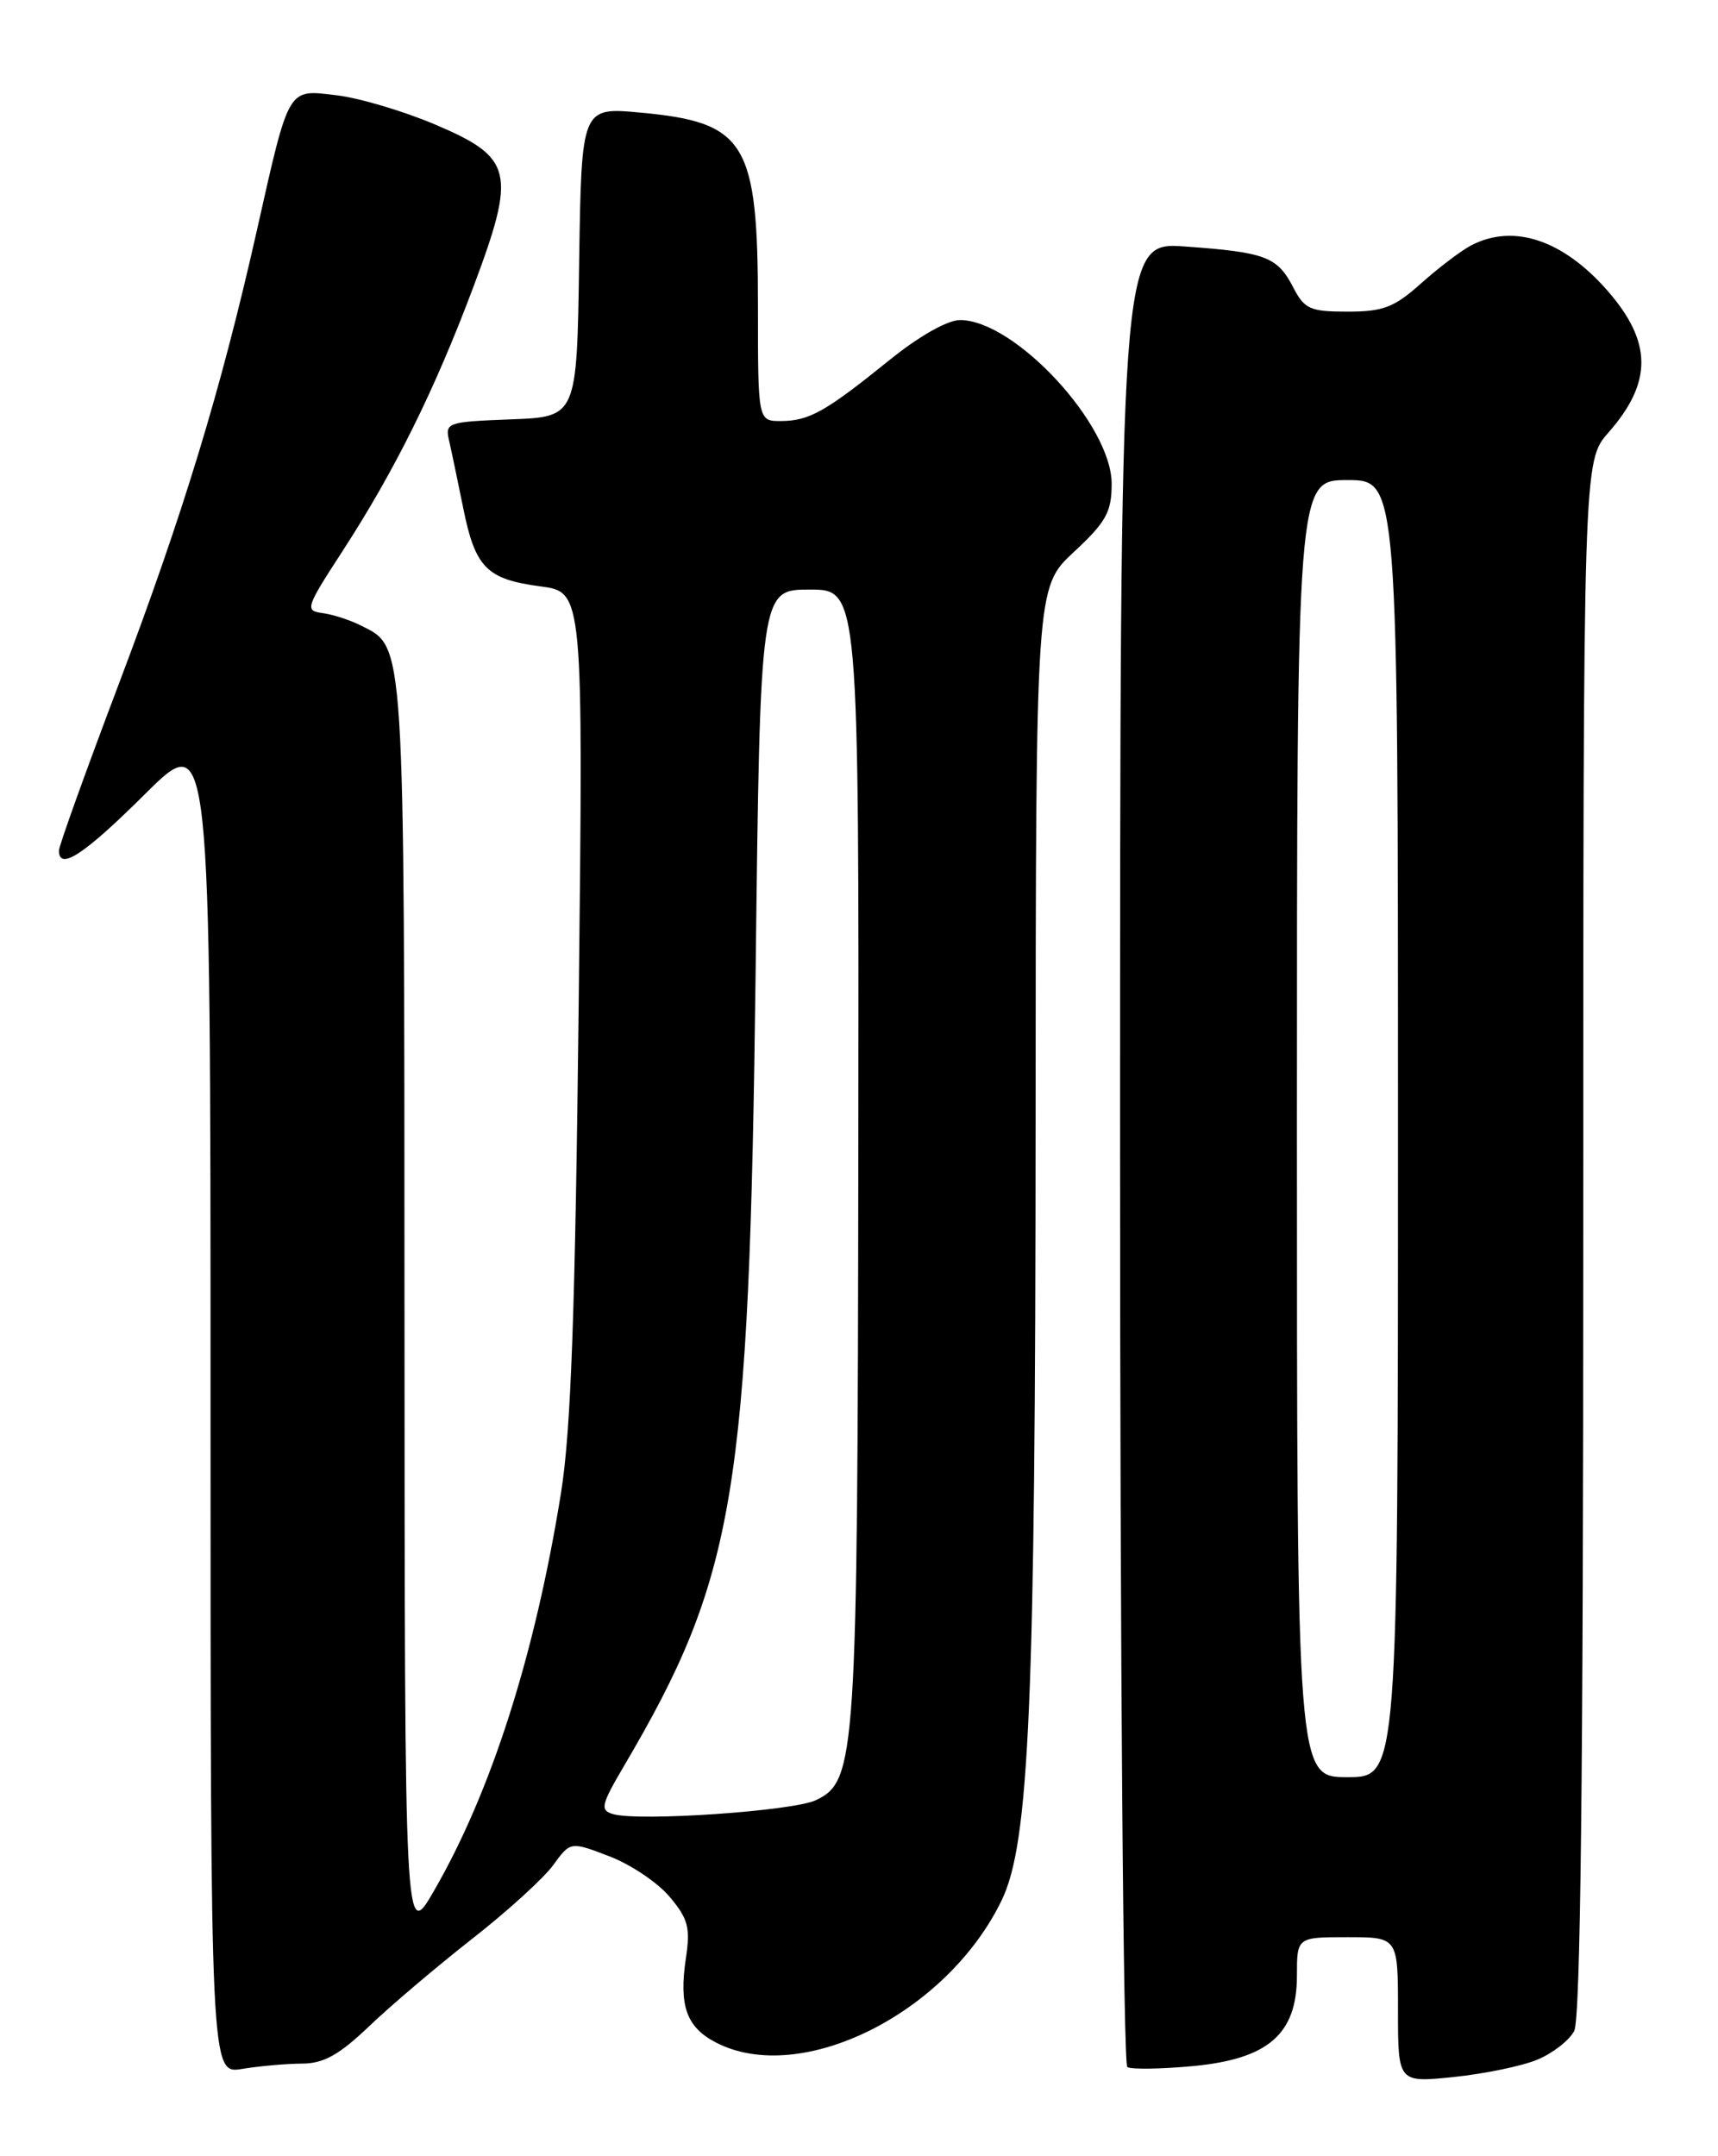 <?xml version="1.0" encoding="UTF-8" standalone="no"?>
<!DOCTYPE svg PUBLIC "-//W3C//DTD SVG 1.1//EN" "http://www.w3.org/Graphics/SVG/1.1/DTD/svg11.dtd" >
<svg xmlns="http://www.w3.org/2000/svg" xmlns:xlink="http://www.w3.org/1999/xlink" version="1.1" viewBox="0 0 204 256">
 <g >
 <path fill="currentColor"
d=" M 182.55 244.54 C 184.36 243.79 186.33 242.26 186.92 241.15 C 187.67 239.75 188.00 211.07 188.00 146.95 C 188.00 54.76 188.00 54.76 190.99 51.36 C 196.25 45.37 196.20 40.58 190.84 34.47 C 185.56 28.46 179.69 26.52 174.68 29.14 C 173.48 29.77 170.81 31.80 168.75 33.64 C 165.55 36.50 164.25 37.00 160.02 37.00 C 155.56 37.00 154.90 36.71 153.56 34.12 C 151.68 30.48 150.27 29.95 140.75 29.27 C 133.00 28.71 133.00 28.71 133.00 136.80 C 133.00 196.45 133.39 245.12 133.86 245.42 C 134.34 245.71 137.82 245.66 141.61 245.31 C 150.59 244.47 154.00 241.52 154.00 234.58 C 154.00 230.00 154.00 230.00 160.00 230.00 C 166.00 230.00 166.00 230.00 166.00 238.64 C 166.00 247.28 166.00 247.28 172.63 246.60 C 176.28 246.22 180.74 245.30 182.55 244.54 Z  M 35.85 245.01 C 38.44 245.00 40.25 243.99 43.85 240.56 C 46.41 238.11 51.91 233.45 56.07 230.19 C 60.24 226.93 64.57 222.99 65.69 221.44 C 67.74 218.63 67.74 218.63 72.34 220.39 C 74.87 221.35 78.10 223.52 79.51 225.20 C 81.72 227.82 81.99 228.87 81.44 232.53 C 80.60 238.15 81.52 240.70 85.02 242.51 C 95.08 247.71 112.43 239.08 118.94 225.62 C 122.23 218.83 122.94 202.50 122.97 132.62 C 123.00 69.74 123.00 69.74 127.50 65.55 C 131.36 61.96 132.00 60.80 132.00 57.43 C 132.00 50.42 120.50 38.01 114.00 38.00 C 112.51 38.00 109.13 39.91 105.62 42.75 C 98.03 48.88 96.09 49.97 92.75 49.99 C 90.00 50.00 90.00 50.00 90.00 36.40 C 90.00 16.87 88.59 14.53 76.05 13.37 C 69.05 12.72 69.05 12.72 68.77 31.11 C 68.50 49.50 68.50 49.50 60.65 49.79 C 53.14 50.08 52.83 50.18 53.32 52.29 C 53.60 53.51 54.35 57.09 54.99 60.25 C 56.42 67.40 57.77 68.77 64.17 69.62 C 69.26 70.29 69.26 70.29 68.72 118.90 C 68.30 155.89 67.80 169.82 66.62 177.22 C 63.54 196.43 58.34 212.72 51.53 224.50 C 48.06 230.50 48.06 230.50 48.03 155.70 C 48.00 75.11 48.11 76.91 42.84 74.26 C 41.55 73.61 39.51 72.95 38.29 72.79 C 36.19 72.51 36.30 72.16 40.63 65.50 C 46.85 55.92 51.57 46.41 56.16 34.20 C 61.35 20.39 60.95 18.72 51.61 14.76 C 47.87 13.18 42.62 11.62 39.95 11.31 C 34.09 10.61 34.38 10.13 30.47 27.50 C 26.23 46.32 21.74 61.05 14.08 81.28 C 10.19 91.56 7.00 100.43 7.00 100.99 C 7.00 103.43 9.99 101.47 17.23 94.27 C 25.00 86.55 25.00 86.55 25.00 166.40 C 25.00 246.26 25.00 246.26 28.75 245.64 C 30.81 245.30 34.01 245.02 35.85 245.01 Z  M 154.00 134.00 C 154.00 57.00 154.00 57.00 160.00 57.00 C 166.00 57.00 166.00 57.00 166.00 134.00 C 166.00 211.00 166.00 211.00 160.00 211.00 C 154.00 211.00 154.00 211.00 154.00 134.00 Z  M 72.77 215.38 C 71.23 214.92 71.38 214.29 74.09 209.68 C 87.32 187.21 88.96 177.35 89.72 115.75 C 90.27 70.00 90.27 70.00 96.14 70.00 C 102.00 70.00 102.00 70.00 101.92 136.75 C 101.83 208.81 101.66 211.45 96.89 213.73 C 94.17 215.03 75.77 216.29 72.77 215.38 Z "/>
</g>
</svg>
